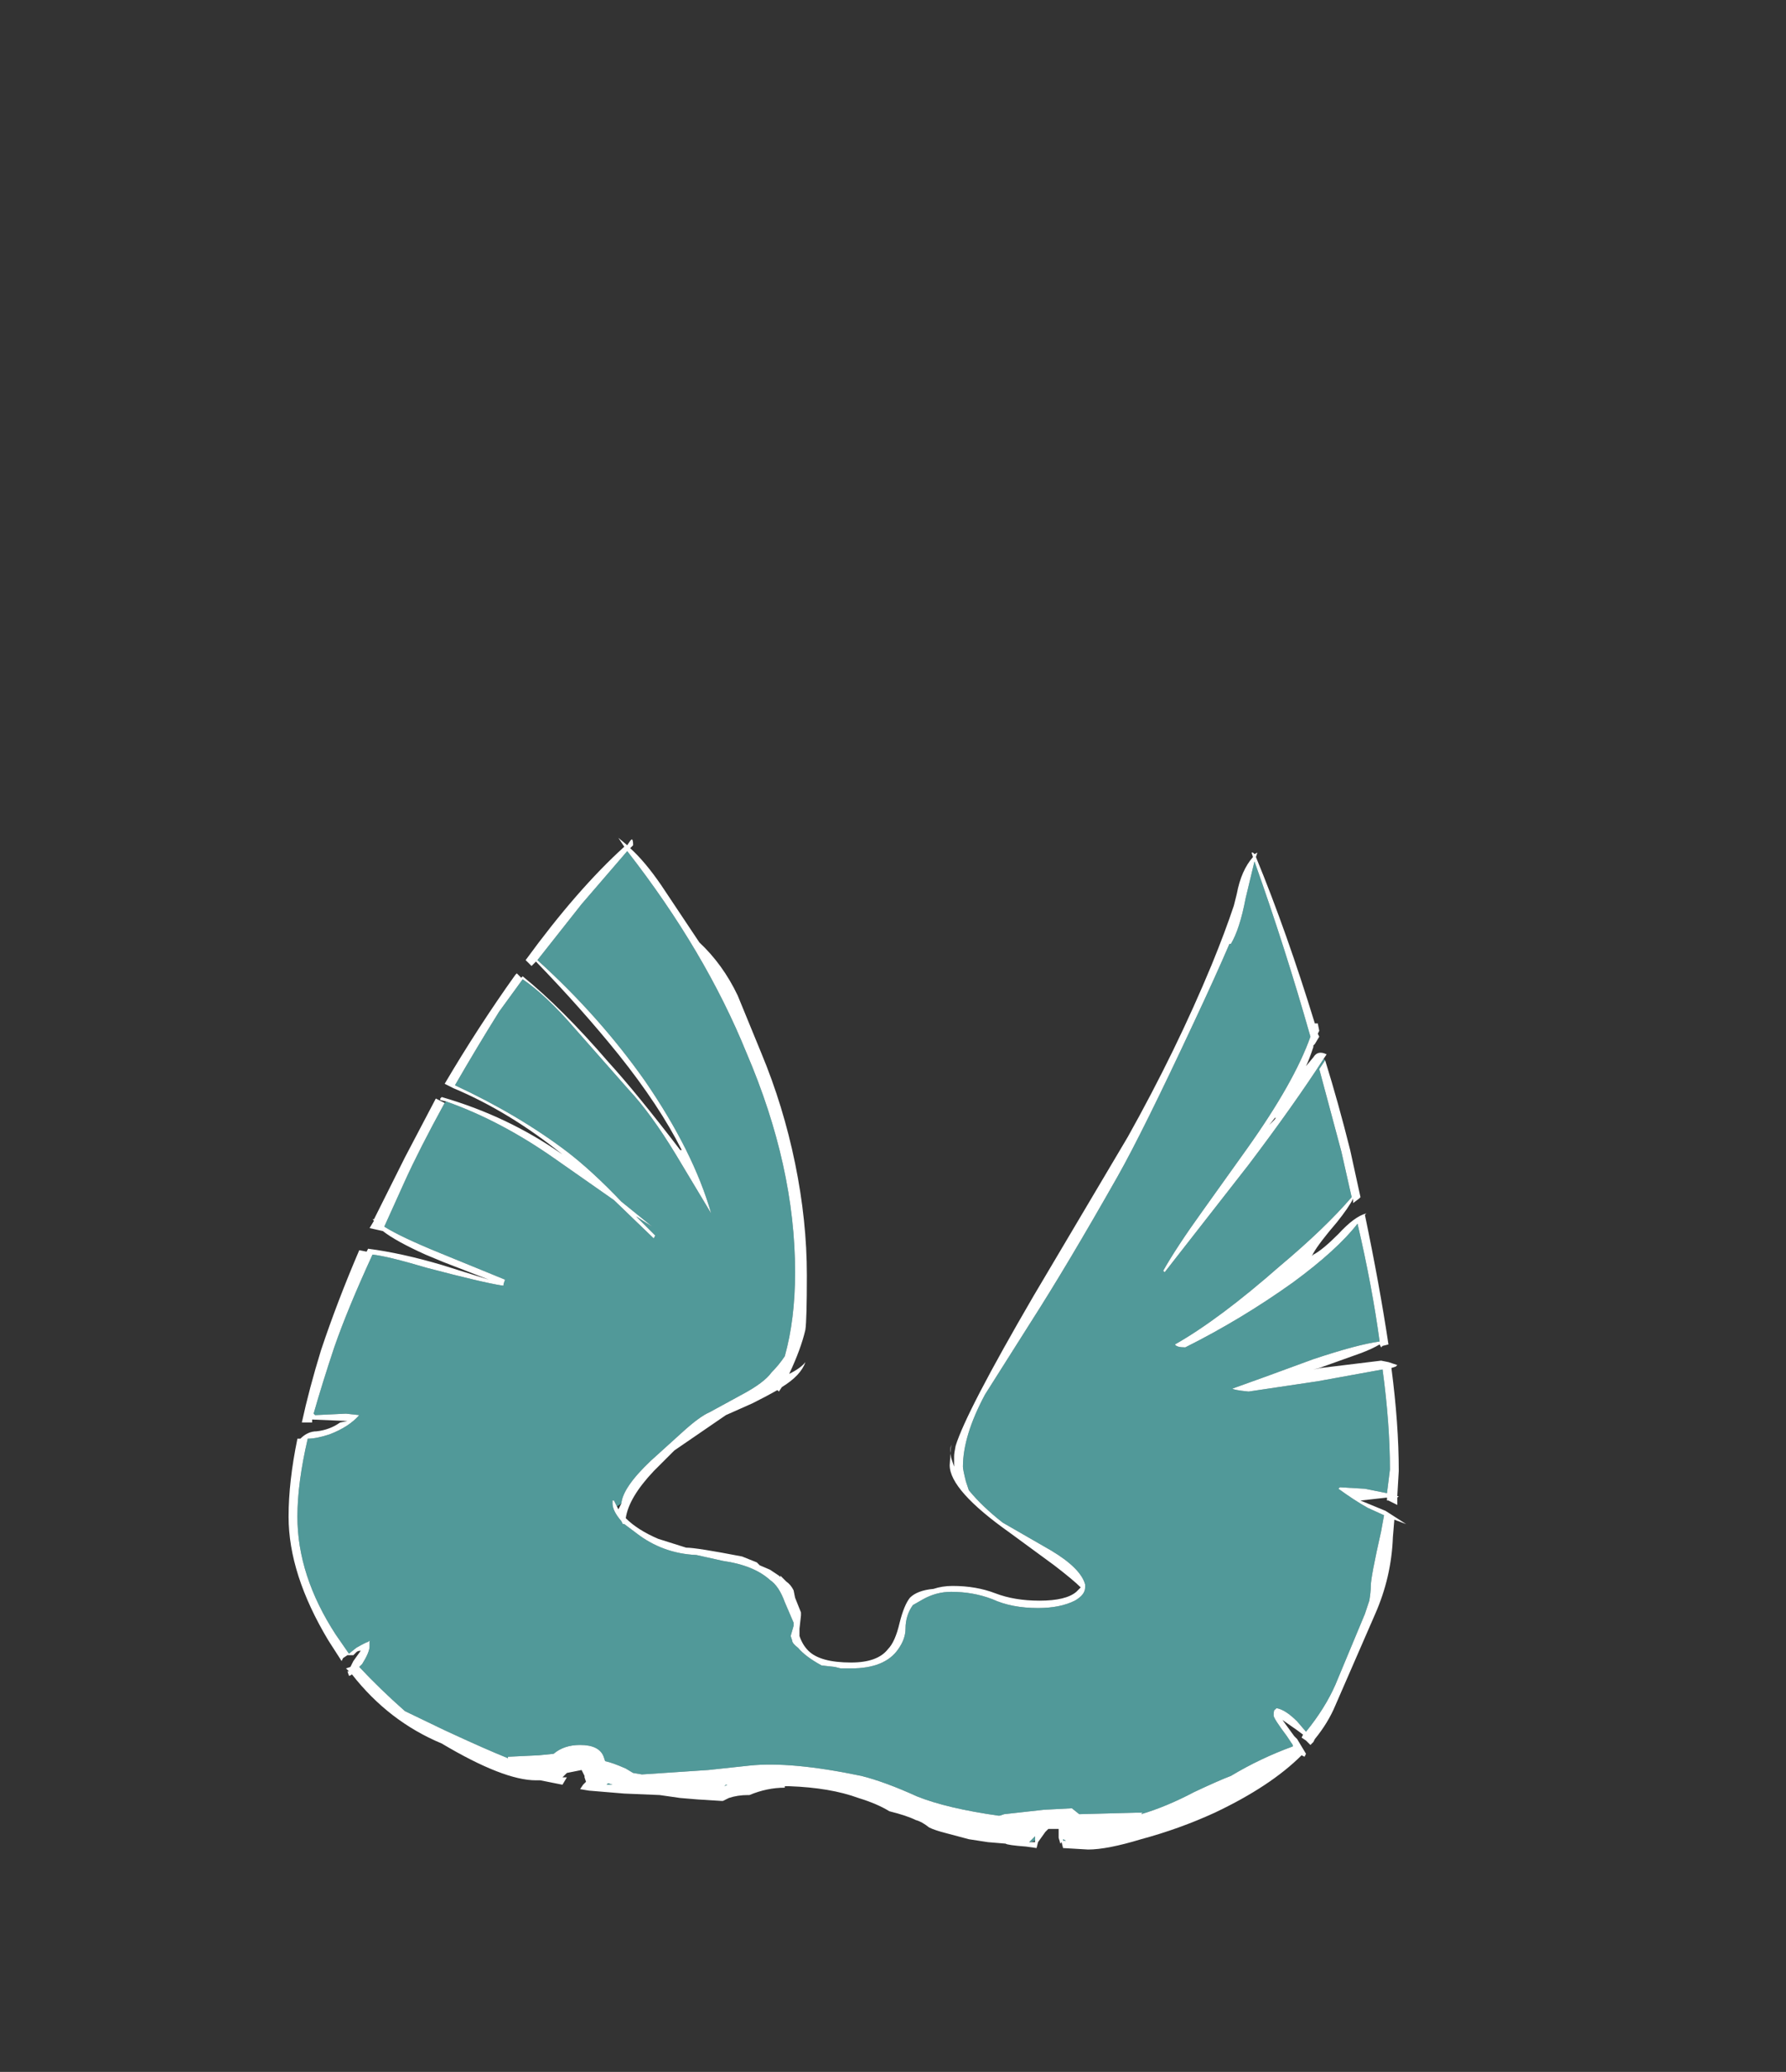 <?xml version="1.0" encoding="UTF-8" standalone="no"?>
<svg xmlns:ffdec="https://www.free-decompiler.com/flash" xmlns:xlink="http://www.w3.org/1999/xlink" ffdec:objectType="frame" height="492.45px" width="424.55px" xmlns="http://www.w3.org/2000/svg">
  <rect width="100%" height="100%" fill="#333333" stroke="none"/>
  <g transform="matrix(1.0, 0.0, 0.0, 1.0, 204.55, 463.3)">
    <use ffdec:characterId="1968" height="34.35" transform="matrix(7.0, 0.0, 0.0, 7.0, -135.95, -264.15)" width="37.95" xlink:href="#shape0"/>
  </g>
  <defs>
    <g id="shape0" transform="matrix(1.0, 0.0, 0.0, 1.0, 20.25, 20.85)">
      <path d="M-14.9 -11.9 L-15.1 -11.95 -15.1 -12.0 -15.05 -12.05 Q-12.8 -11.4 -10.95 -10.1 -12.75 -11.55 -14.65 -12.35 L-14.95 -12.5 Q-13.8 -14.45 -12.55 -16.2 L-12.5 -16.25 -12.35 -16.1 -12.3 -16.15 Q-10.95 -15.05 -9.4 -13.25 -8.4 -12.15 -6.95 -10.25 L-6.9 -10.25 Q-7.65 -11.75 -9.05 -13.5 -10.3 -15.05 -11.85 -16.65 L-12.0 -16.5 -12.2 -16.7 Q-10.45 -19.1 -8.85 -20.55 L-9.05 -20.85 -8.75 -20.6 -8.65 -20.75 -8.6 -20.8 Q-8.55 -20.8 -8.55 -20.6 L-8.65 -20.5 Q-8.15 -20.05 -7.6 -19.25 L-6.3 -17.3 Q-5.5 -16.55 -5.0 -15.5 L-4.2 -13.55 Q-3.45 -11.75 -3.05 -9.8 -2.65 -7.85 -2.65 -6.0 -2.65 -4.5 -2.7 -4.15 -2.85 -3.5 -3.25 -2.65 -2.85 -2.85 -2.7 -3.05 -2.85 -2.6 -3.5 -2.2 L-3.6 -2.05 -3.65 -2.1 Q-4.0 -1.9 -4.5 -1.65 L-5.4 -1.25 -7.15 -0.05 -7.85 0.65 Q-8.7 1.55 -8.8 2.25 -8.4 2.65 -7.7 2.95 L-6.75 3.25 Q-6.4 3.25 -4.85 3.55 L-4.35 3.75 -4.25 3.85 -3.9 4.0 -3.6 4.2 -3.55 4.25 -3.55 4.2 -3.35 4.4 Q-3.2 4.5 -3.1 4.7 L-3.05 4.95 -2.85 5.45 -2.85 5.55 -2.9 6.0 -2.9 6.25 Q-2.8 6.55 -2.6 6.75 -2.2 7.15 -1.15 7.15 -0.25 7.15 0.1 6.7 0.35 6.45 0.5 5.8 0.65 5.2 0.85 4.95 1.1 4.7 1.65 4.65 1.95 4.55 2.3 4.55 3.1 4.55 3.75 4.8 4.4 5.05 5.25 5.05 6.15 5.05 6.5 4.75 L6.65 4.6 Q6.4 4.35 5.75 3.85 L4.25 2.75 Q2.2 1.3 2.2 0.45 L2.25 -0.25 Q2.2 -0.05 2.25 0.2 2.3 0.35 2.35 0.5 2.35 0.35 2.35 0.15 2.35 0.05 2.4 -0.2 2.75 -1.35 5.05 -5.3 L8.25 -10.7 Q9.9 -13.65 11.1 -16.55 11.55 -17.65 11.85 -18.55 L11.95 -18.95 Q12.1 -19.75 12.5 -20.2 L12.45 -20.35 12.5 -20.35 12.55 -20.3 12.65 -20.35 12.6 -20.2 Q13.65 -17.65 14.6 -14.55 L14.7 -14.55 14.75 -14.3 14.7 -14.2 14.75 -14.1 14.6 -13.85 14.55 -13.8 14.55 -13.75 Q14.4 -13.3 14.3 -13.1 L14.55 -13.4 Q14.7 -13.65 15.0 -13.5 L14.9 -13.35 Q13.9 -11.8 12.35 -9.75 L9.5 -6.1 9.45 -6.15 Q9.9 -6.95 10.8 -8.2 L12.3 -10.3 Q13.9 -12.55 14.45 -14.1 13.6 -17.1 12.55 -20.05 L12.25 -18.8 Q12.05 -17.75 11.75 -17.25 L11.7 -17.25 Q11.25 -16.2 10.5 -14.6 8.75 -10.85 7.9 -9.35 6.2 -6.35 4.95 -4.4 L3.4 -1.95 Q2.65 -0.55 2.65 0.5 2.65 0.6 2.75 1.0 L2.85 1.3 Q3.3 1.85 4.0 2.4 L5.65 3.35 Q6.65 3.95 6.8 4.5 L6.8 4.6 Q6.8 4.85 6.45 5.05 5.95 5.3 5.2 5.3 4.3 5.3 3.65 5.0 3.0 4.75 2.25 4.75 1.75 4.75 1.3 5.0 L0.95 5.2 Q0.7 5.55 0.7 6.0 0.7 6.35 0.45 6.7 0.0 7.35 -1.15 7.35 L-1.5 7.35 -1.7 7.3 -2.15 7.25 Q-2.7 6.95 -2.95 6.65 -3.15 6.5 -3.15 6.4 L-3.2 6.25 -3.1 5.9 -3.1 5.8 -3.4 5.1 Q-3.6 4.55 -3.9 4.35 -4.45 3.85 -5.5 3.7 L-6.4 3.5 Q-7.55 3.45 -8.45 2.75 L-8.85 2.45 -8.9 2.45 -8.95 2.35 Q-9.25 2.0 -9.25 1.75 L-9.25 1.65 -9.2 1.65 -9.1 1.85 -9.05 1.95 -8.95 1.75 Q-8.9 1.2 -7.95 0.3 L-6.9 -0.65 Q-6.3 -1.2 -5.95 -1.35 L-4.85 -1.95 Q-4.1 -2.35 -3.85 -2.7 -3.6 -2.95 -3.4 -3.25 -3.05 -4.5 -3.05 -6.1 -3.05 -9.7 -4.7 -13.55 -6.1 -17.0 -8.75 -20.4 L-10.3 -18.6 -11.8 -16.7 Q-9.7 -14.8 -8.15 -12.6 -6.5 -10.2 -5.9 -8.1 L-7.1 -10.1 Q-7.95 -11.5 -8.7 -12.3 L-10.55 -14.4 Q-11.5 -15.5 -12.3 -16.05 L-13.1 -14.95 Q-13.85 -13.75 -14.6 -12.45 -12.45 -11.45 -10.8 -10.2 -9.95 -9.55 -8.95 -8.5 L-7.9 -7.65 -8.45 -8.0 -7.8 -7.35 -7.85 -7.25 -9.2 -8.55 -11.2 -9.95 Q-13.05 -11.25 -14.9 -11.9 M14.95 -13.3 Q15.4 -11.85 15.8 -10.25 L16.15 -8.65 16.1 -8.6 15.9 -8.45 15.9 -8.6 Q15.75 -8.3 15.35 -7.8 14.75 -7.1 14.55 -6.75 L14.5 -6.65 14.55 -6.7 Q14.85 -6.85 15.4 -7.4 15.95 -8.0 16.35 -8.1 L16.3 -8.05 Q16.8 -5.65 17.1 -3.65 L16.9 -3.6 16.85 -3.55 16.8 -3.65 Q16.55 -3.5 16.15 -3.35 L14.75 -2.85 14.55 -2.8 14.8 -2.85 16.85 -3.1 17.1 -3.05 17.4 -2.95 17.35 -2.9 17.2 -2.85 Q17.45 -0.95 17.45 0.65 L17.4 1.5 17.45 1.5 17.4 1.55 17.4 1.8 17.1 1.65 17.05 1.65 17.05 1.55 16.15 1.65 17.0 2.0 17.7 2.45 17.3 2.3 17.25 2.9 Q17.2 4.25 16.65 5.5 L15.3 8.6 Q15.05 9.2 14.6 9.75 L14.55 9.85 14.45 9.95 14.3 9.8 14.15 9.7 14.2 9.6 14.0 9.45 13.5 9.1 13.9 9.65 14.0 9.75 14.3 10.25 14.25 10.35 14.15 10.3 Q13.1 11.35 11.2 12.25 10.0 12.8 8.7 13.15 7.55 13.5 6.9 13.5 L6.05 13.45 6.0 13.25 5.95 13.3 Q5.95 13.25 5.9 13.1 L5.9 12.8 5.55 12.8 5.45 12.9 5.2 13.25 5.15 13.45 4.8 13.4 Q4.15 13.35 4.1 13.3 L3.5 13.25 2.85 13.15 2.1 12.95 Q1.7 12.85 1.5 12.75 1.25 12.55 1.05 12.5 0.75 12.35 0.15 12.2 -0.25 11.95 -0.9 11.75 -1.85 11.4 -3.25 11.35 L-3.4 11.35 -3.4 11.4 Q-4.0 11.4 -4.6 11.65 L-4.65 11.65 Q-5.0 11.65 -5.3 11.75 L-5.5 11.85 -5.55 11.85 -6.35 11.8 -6.95 11.75 -7.65 11.65 -8.85 11.6 -10.05 11.5 -10.35 11.45 -10.25 11.3 -10.15 11.2 -10.2 11.05 -10.2 11.0 -10.3 10.8 -10.8 10.9 -10.95 11.05 -10.8 11.05 -10.95 11.3 -11.7 11.15 -11.85 11.15 Q-12.95 11.15 -15.05 9.9 -16.85 9.15 -18.1 7.55 -18.15 7.6 -18.2 7.6 L-18.25 7.45 -18.2 7.45 -18.3 7.35 -18.15 7.3 -18.05 7.1 -17.8 6.75 Q-17.9 6.75 -17.95 6.8 L-18.05 6.9 -18.25 6.9 -18.4 7.0 -18.45 7.1 -18.9 6.4 Q-20.25 4.15 -20.25 2.2 -20.25 1.0 -19.95 -0.45 L-19.85 -0.45 Q-19.6 -0.7 -19.3 -0.7 -18.85 -0.75 -18.5 -1.0 L-18.25 -1.05 -19.45 -1.1 -19.45 -1.0 -19.8 -1.0 Q-19.55 -2.15 -19.15 -3.45 -18.6 -5.1 -17.85 -6.85 L-17.6 -6.8 -17.55 -6.9 Q-16.4 -6.75 -15.05 -6.35 L-13.45 -5.85 -15.0 -6.45 -15.6 -6.7 Q-16.6 -7.15 -17.05 -7.5 L-17.5 -7.6 -17.35 -7.85 -17.4 -7.9 -17.35 -7.9 -16.3 -10.0 -15.25 -12.0 -14.95 -11.85 Q-15.8 -10.3 -16.3 -9.2 L-17.0 -7.65 Q-16.45 -7.3 -15.1 -6.75 L-12.9 -5.85 -12.95 -5.7 -12.95 -5.65 -13.0 -5.65 Q-13.65 -5.75 -15.55 -6.25 -16.9 -6.65 -17.4 -6.7 -18.25 -4.85 -18.7 -3.55 -19.1 -2.35 -19.4 -1.3 L-19.35 -1.25 -18.3 -1.3 -17.85 -1.25 Q-18.2 -0.85 -18.85 -0.6 -19.3 -0.45 -19.6 -0.45 -19.95 1.05 -19.95 2.2 -19.95 4.2 -18.65 6.2 L-18.2 6.85 -17.95 6.65 Q-17.6 6.45 -17.55 6.45 L-17.5 6.4 -17.5 6.6 Q-17.5 6.8 -17.75 7.2 L-17.85 7.3 Q-17.15 8.05 -16.3 8.8 L-14.95 9.45 Q-13.55 10.1 -12.8 10.4 L-12.8 10.35 -11.75 10.3 -11.25 10.25 Q-10.9 9.95 -10.35 9.95 -9.7 9.95 -9.55 10.35 L-9.5 10.5 Q-9.25 10.55 -8.8 10.75 L-8.55 10.9 -8.25 10.95 -6.0 10.8 -4.6 10.65 Q-3.2 10.5 -0.8 11.0 0.0 11.2 1.1 11.7 2.1 12.1 3.85 12.35 L3.9 12.35 4.05 12.3 5.4 12.15 6.35 12.1 6.6 12.3 8.5 12.25 8.75 12.25 8.7 12.3 Q9.55 12.05 10.5 11.55 11.35 11.15 11.75 11.0 12.75 10.4 13.85 10.0 L13.85 9.95 13.65 9.65 Q13.2 9.05 13.2 8.95 13.2 8.75 13.25 8.75 L13.3 8.7 Q13.6 8.75 14.0 9.15 L14.3 9.5 Q14.95 8.7 15.3 7.9 L16.3 5.5 16.45 5.05 Q16.5 4.75 16.5 4.55 16.5 4.25 16.85 2.7 L16.95 2.15 16.4 1.9 Q15.95 1.65 15.4 1.25 L15.45 1.2 16.3 1.25 17.05 1.4 17.15 0.6 Q17.15 -0.95 16.9 -2.8 L14.7 -2.4 12.35 -2.05 Q11.85 -2.1 11.8 -2.15 12.65 -2.45 14.55 -3.15 16.05 -3.65 16.8 -3.75 16.55 -5.6 16.05 -7.75 15.35 -6.85 13.85 -5.75 12.1 -4.5 10.2 -3.55 9.9 -3.55 9.85 -3.65 11.35 -4.5 13.4 -6.3 14.95 -7.6 15.85 -8.65 L15.5 -10.2 14.75 -13.0 14.95 -13.3 M13.05 -11.1 L13.2 -11.25 Q13.3 -11.35 13.25 -11.35 L13.05 -11.1 M5.1 13.2 L5.1 13.05 4.9 13.25 4.95 13.25 5.1 13.25 5.1 13.2 M6.05 13.15 L6.05 13.2 6.15 13.2 6.05 13.15 M-9.45 11.3 L-9.25 11.3 -9.4 11.25 -9.45 11.3 M-7.35 11.45 L-7.35 11.45 M-5.45 11.35 L-5.35 11.3 -5.4 11.3 -5.45 11.35" fill="#ffffff" fill-rule="evenodd" stroke="none"/>
      <path d="M-14.9 -11.9 Q-13.05 -11.25 -11.2 -9.95 L-9.2 -8.55 -7.85 -7.25 -7.8 -7.35 -8.45 -8.0 -7.9 -7.65 -8.95 -8.5 Q-9.95 -9.55 -10.8 -10.2 -12.45 -11.45 -14.6 -12.45 -13.85 -13.75 -13.1 -14.95 L-12.3 -16.05 Q-11.5 -15.5 -10.55 -14.4 L-8.7 -12.3 Q-7.95 -11.5 -7.1 -10.1 L-5.9 -8.1 Q-6.5 -10.2 -8.15 -12.6 -9.7 -14.8 -11.8 -16.7 L-10.3 -18.6 -8.75 -20.4 Q-6.1 -17.0 -4.7 -13.55 -3.05 -9.7 -3.05 -6.1 -3.05 -4.5 -3.4 -3.25 -3.6 -2.95 -3.85 -2.7 -4.1 -2.35 -4.85 -1.95 L-5.95 -1.35 Q-6.3 -1.2 -6.9 -0.65 L-7.95 0.3 Q-8.9 1.2 -8.95 1.75 L-9.1 1.85 -9.2 1.65 -9.25 1.65 -9.25 1.75 Q-9.25 2.0 -8.95 2.35 L-8.9 2.45 -8.85 2.45 -8.45 2.75 Q-7.55 3.45 -6.4 3.5 L-5.5 3.7 Q-4.45 3.85 -3.9 4.35 -3.6 4.55 -3.4 5.1 L-3.1 5.8 -3.1 5.9 -3.2 6.25 -3.15 6.4 Q-3.15 6.5 -2.95 6.65 -2.7 6.95 -2.15 7.25 L-1.7 7.3 -1.5 7.35 -1.15 7.35 Q0.0 7.35 0.45 6.7 0.7 6.35 0.7 6.0 0.7 5.55 0.95 5.2 L1.3 5.0 Q1.75 4.75 2.25 4.75 3.0 4.75 3.65 5.0 4.3 5.3 5.2 5.3 5.95 5.3 6.45 5.05 6.8 4.85 6.8 4.6 L6.8 4.5 Q6.65 3.95 5.65 3.35 L4.0 2.4 Q3.3 1.85 2.85 1.3 L2.75 1.0 Q2.65 0.6 2.65 0.5 2.65 -0.55 3.4 -1.95 L4.95 -4.4 Q6.2 -6.35 7.9 -9.35 8.75 -10.85 10.5 -14.6 11.25 -16.2 11.7 -17.25 L11.75 -17.25 Q12.05 -17.75 12.25 -18.8 L12.55 -20.05 Q13.6 -17.1 14.45 -14.1 13.9 -12.55 12.3 -10.3 L10.8 -8.2 Q9.9 -6.95 9.45 -6.15 L9.5 -6.1 12.35 -9.75 Q13.9 -11.8 14.9 -13.35 L14.95 -13.3 14.75 -13.0 15.5 -10.2 15.85 -8.65 Q14.95 -7.6 13.4 -6.3 11.35 -4.5 9.85 -3.65 9.9 -3.55 10.2 -3.55 12.1 -4.5 13.85 -5.75 15.35 -6.85 16.05 -7.75 16.55 -5.6 16.8 -3.75 16.05 -3.65 14.55 -3.15 12.65 -2.45 11.8 -2.15 11.85 -2.1 12.35 -2.05 L14.7 -2.4 16.9 -2.8 Q17.15 -0.95 17.15 0.6 L17.05 1.4 16.3 1.25 15.45 1.2 15.4 1.25 Q15.95 1.65 16.4 1.9 L16.95 2.15 16.85 2.7 Q16.5 4.25 16.5 4.55 16.5 4.75 16.45 5.05 L16.3 5.5 15.3 7.9 Q14.95 8.7 14.3 9.5 L14.0 9.15 Q13.6 8.75 13.3 8.7 L13.25 8.75 Q13.2 8.75 13.2 8.95 13.2 9.05 13.65 9.65 L13.85 9.95 13.85 10.0 Q12.75 10.4 11.75 11.0 11.35 11.15 10.5 11.55 9.55 12.05 8.7 12.3 L8.75 12.25 8.5 12.25 6.6 12.3 6.35 12.1 5.4 12.15 4.05 12.3 3.9 12.35 3.85 12.35 Q2.1 12.1 1.1 11.7 0.0 11.2 -0.8 11.0 -3.2 10.5 -4.6 10.65 L-6.0 10.8 -8.25 10.95 -8.55 10.9 -8.8 10.75 Q-9.25 10.55 -9.5 10.5 L-9.55 10.35 Q-9.7 9.95 -10.35 9.95 -10.9 9.95 -11.25 10.25 L-11.75 10.3 -12.8 10.35 -12.8 10.4 Q-13.55 10.1 -14.95 9.45 L-16.3 8.8 Q-17.15 8.05 -17.85 7.3 L-17.75 7.2 Q-17.5 6.8 -17.5 6.6 L-17.5 6.4 -17.55 6.45 Q-17.6 6.45 -17.95 6.65 L-18.2 6.85 -18.65 6.2 Q-19.95 4.2 -19.95 2.2 -19.95 1.05 -19.6 -0.45 -19.3 -0.45 -18.85 -0.6 -18.2 -0.85 -17.85 -1.25 L-18.3 -1.3 -19.35 -1.25 -19.4 -1.3 Q-19.1 -2.35 -18.7 -3.55 -18.25 -4.85 -17.4 -6.7 -16.9 -6.65 -15.55 -6.25 -13.65 -5.75 -13.0 -5.65 L-12.95 -5.65 -12.95 -5.7 -12.9 -5.85 -15.1 -6.75 Q-16.45 -7.3 -17.0 -7.65 L-16.3 -9.2 Q-15.8 -10.3 -14.95 -11.85 L-14.9 -11.9 M4.95 13.25 L4.9 13.25 5.1 13.05 5.1 13.2 4.95 13.25 M6.05 13.15 L6.15 13.2 6.05 13.2 6.05 13.15 M-5.45 11.35 L-5.4 11.3 -5.35 11.3 -5.45 11.35 M-7.35 11.45 L-7.35 11.45 M-9.45 11.3 L-9.4 11.25 -9.25 11.3 -9.45 11.3" fill="#70ffff" fill-opacity="0.498" fill-rule="evenodd" stroke="none"/>
    </g>
  </defs>
</svg>

